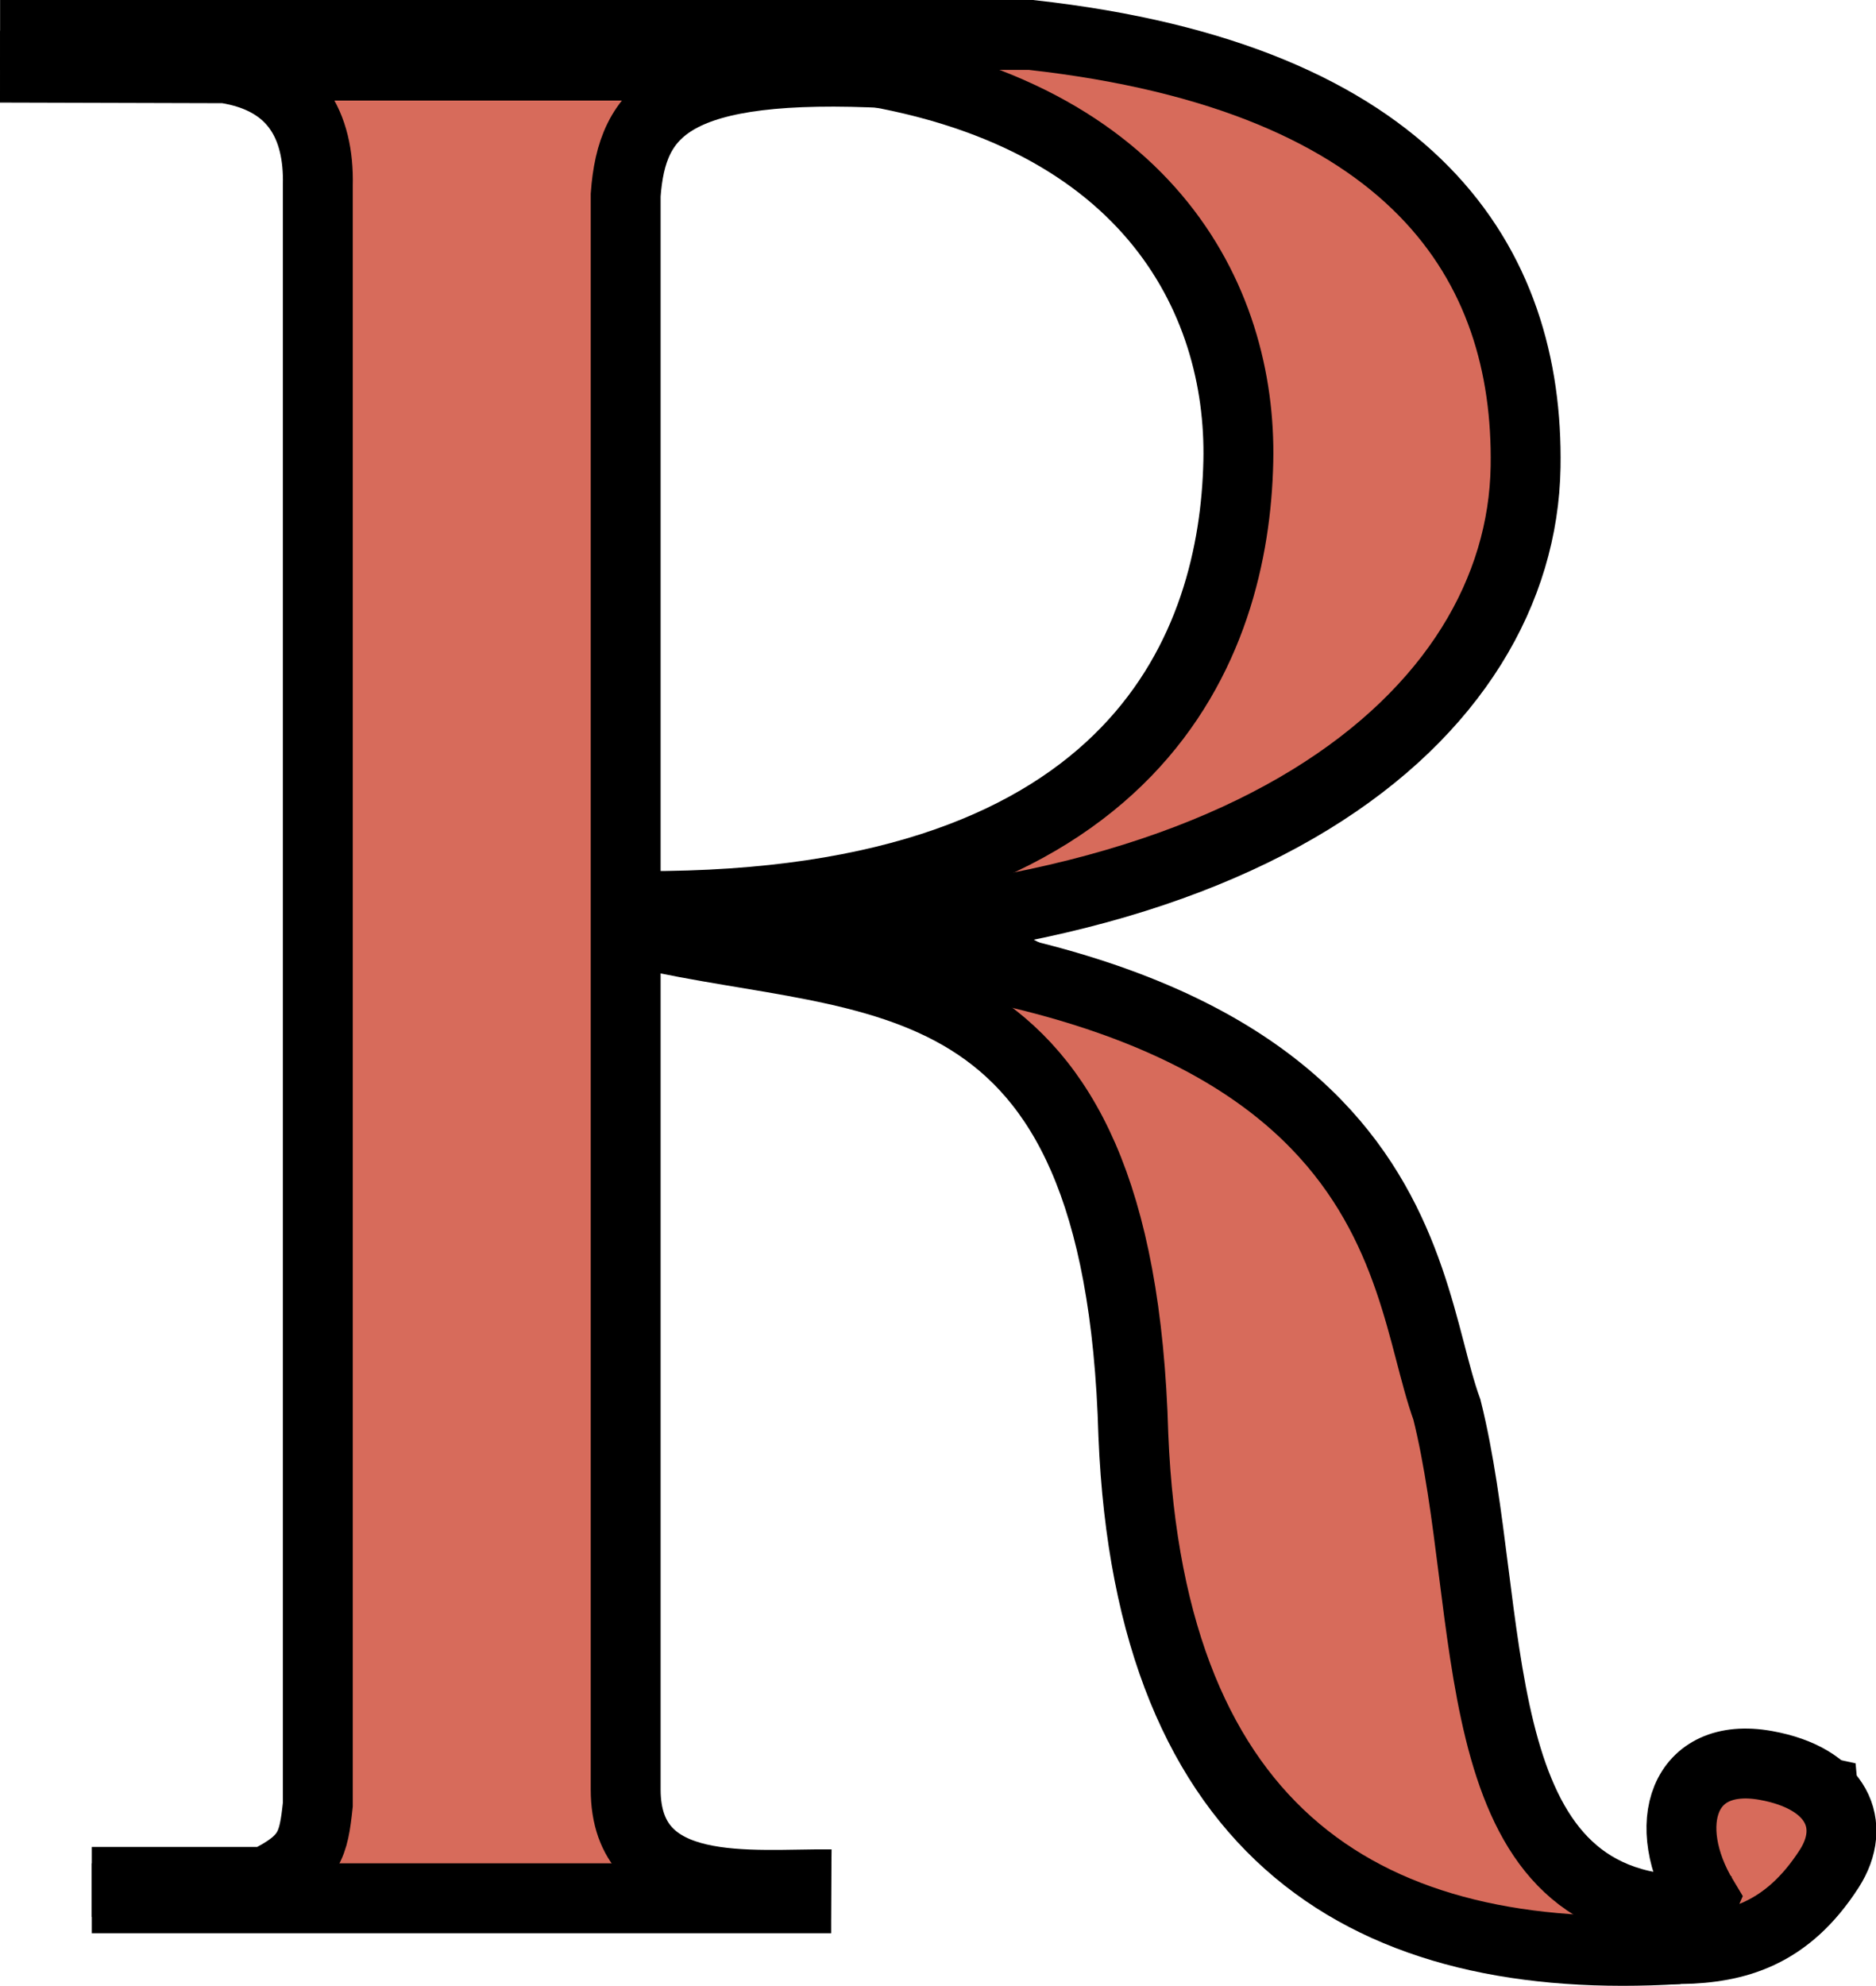 <svg version="1.1" viewBox="0 0 85.889 90.896">
  <defs>
    <marker id="marker3157" overflow="visible" orient="auto">
      <path transform="matrix(.8 0 0 .8 10 0)" d="m0 0 5-5-17.5 5 17.5 5z" fill="#000000" fill-rule="evenodd" stroke="#000000" stroke-width="1pt"/>
    </marker>
  </defs>
  <g transform="translate(-12.928 -8.307)">
    <path d="m22.605 10.159 4.991 5.284-0.587 77.209-2.055 3.523h20.256l-4.697-4.404 0.587-76.329 5.578-4.991 14.679 4.11 7.633 8.807-0.294 14.679-7.046 8.514-7.339 3.229 6.165 7.633 3.816 7.926 0.881 16.146 4.991 9.982 12.917 6.165 10.862-0.881 4.11-4.404-0.294-3.229-4.11-0.881-3.229 0.881-0.294 3.523 1.761 1.468-4.991 0.294-4.404-3.816-2.642-15.853-3.816-12.624-6.459-5.871-11.449-5.871 11.743-2.936 8.514-7.046 4.991-12.624-4.697-10.569-9.394-6.752z" fill="#cd4632" fill-opacity=".8" stroke="#000000" stroke-width=".265px"/>
  </g>
  <g transform="translate(-12.928 -8.307)" fill="none" stroke="#000000" stroke-width="3.2">
    <g>
      <path d="m12.932 9.907h47.201c17.6 1.954 22.794 10.51 22.641 19.769-0.187 11.252-12.623 22.242-40.401 21.379"/>
      <path d="m17.131 94.448h7.953c2.038-0.996 2.196-1.681 2.395-3.537v-74.127c0.065-2.698-1.034-4.861-4.243-5.353l-10.304-0.029"/>
      <path d="m17.131 95.197h33.85" marker-mid="url(#marker3157)"/>
      <path d="m12.932 11.31h38.159c14.362 1.798 18.695 10.684 18.531 18.116-0.182 8.244-4.429 20.428-27.249 20.354"/>
      <path d="m53.716 11.664c-10.015-0.521-11.859 1.68-12.143 5.571v72.978c0 5.127 5.809 4.303 9.408 4.346"/>
      <path d="m42.373 51.056c35.313 0.351 34.534 15.553 36.799 21.773 2.288 9.159 0.622 22.423 10.602 22.902"/>
      <path d="m42.373 51.056c10.507 2.405 21.812 0.482 22.444 22.948 0.759 18.479 10.901 24.373 24.958 23.52"/>
    </g>
    <path d="m89.909 97.524c2.477-0.058 4.819-0.658 6.766-3.68 1.284-1.994 0.384-4.138-2.903-4.728-3.807-0.682-4.887 2.734-2.852 6.099z" stroke-linecap="round"/>
  </g>
</svg>
